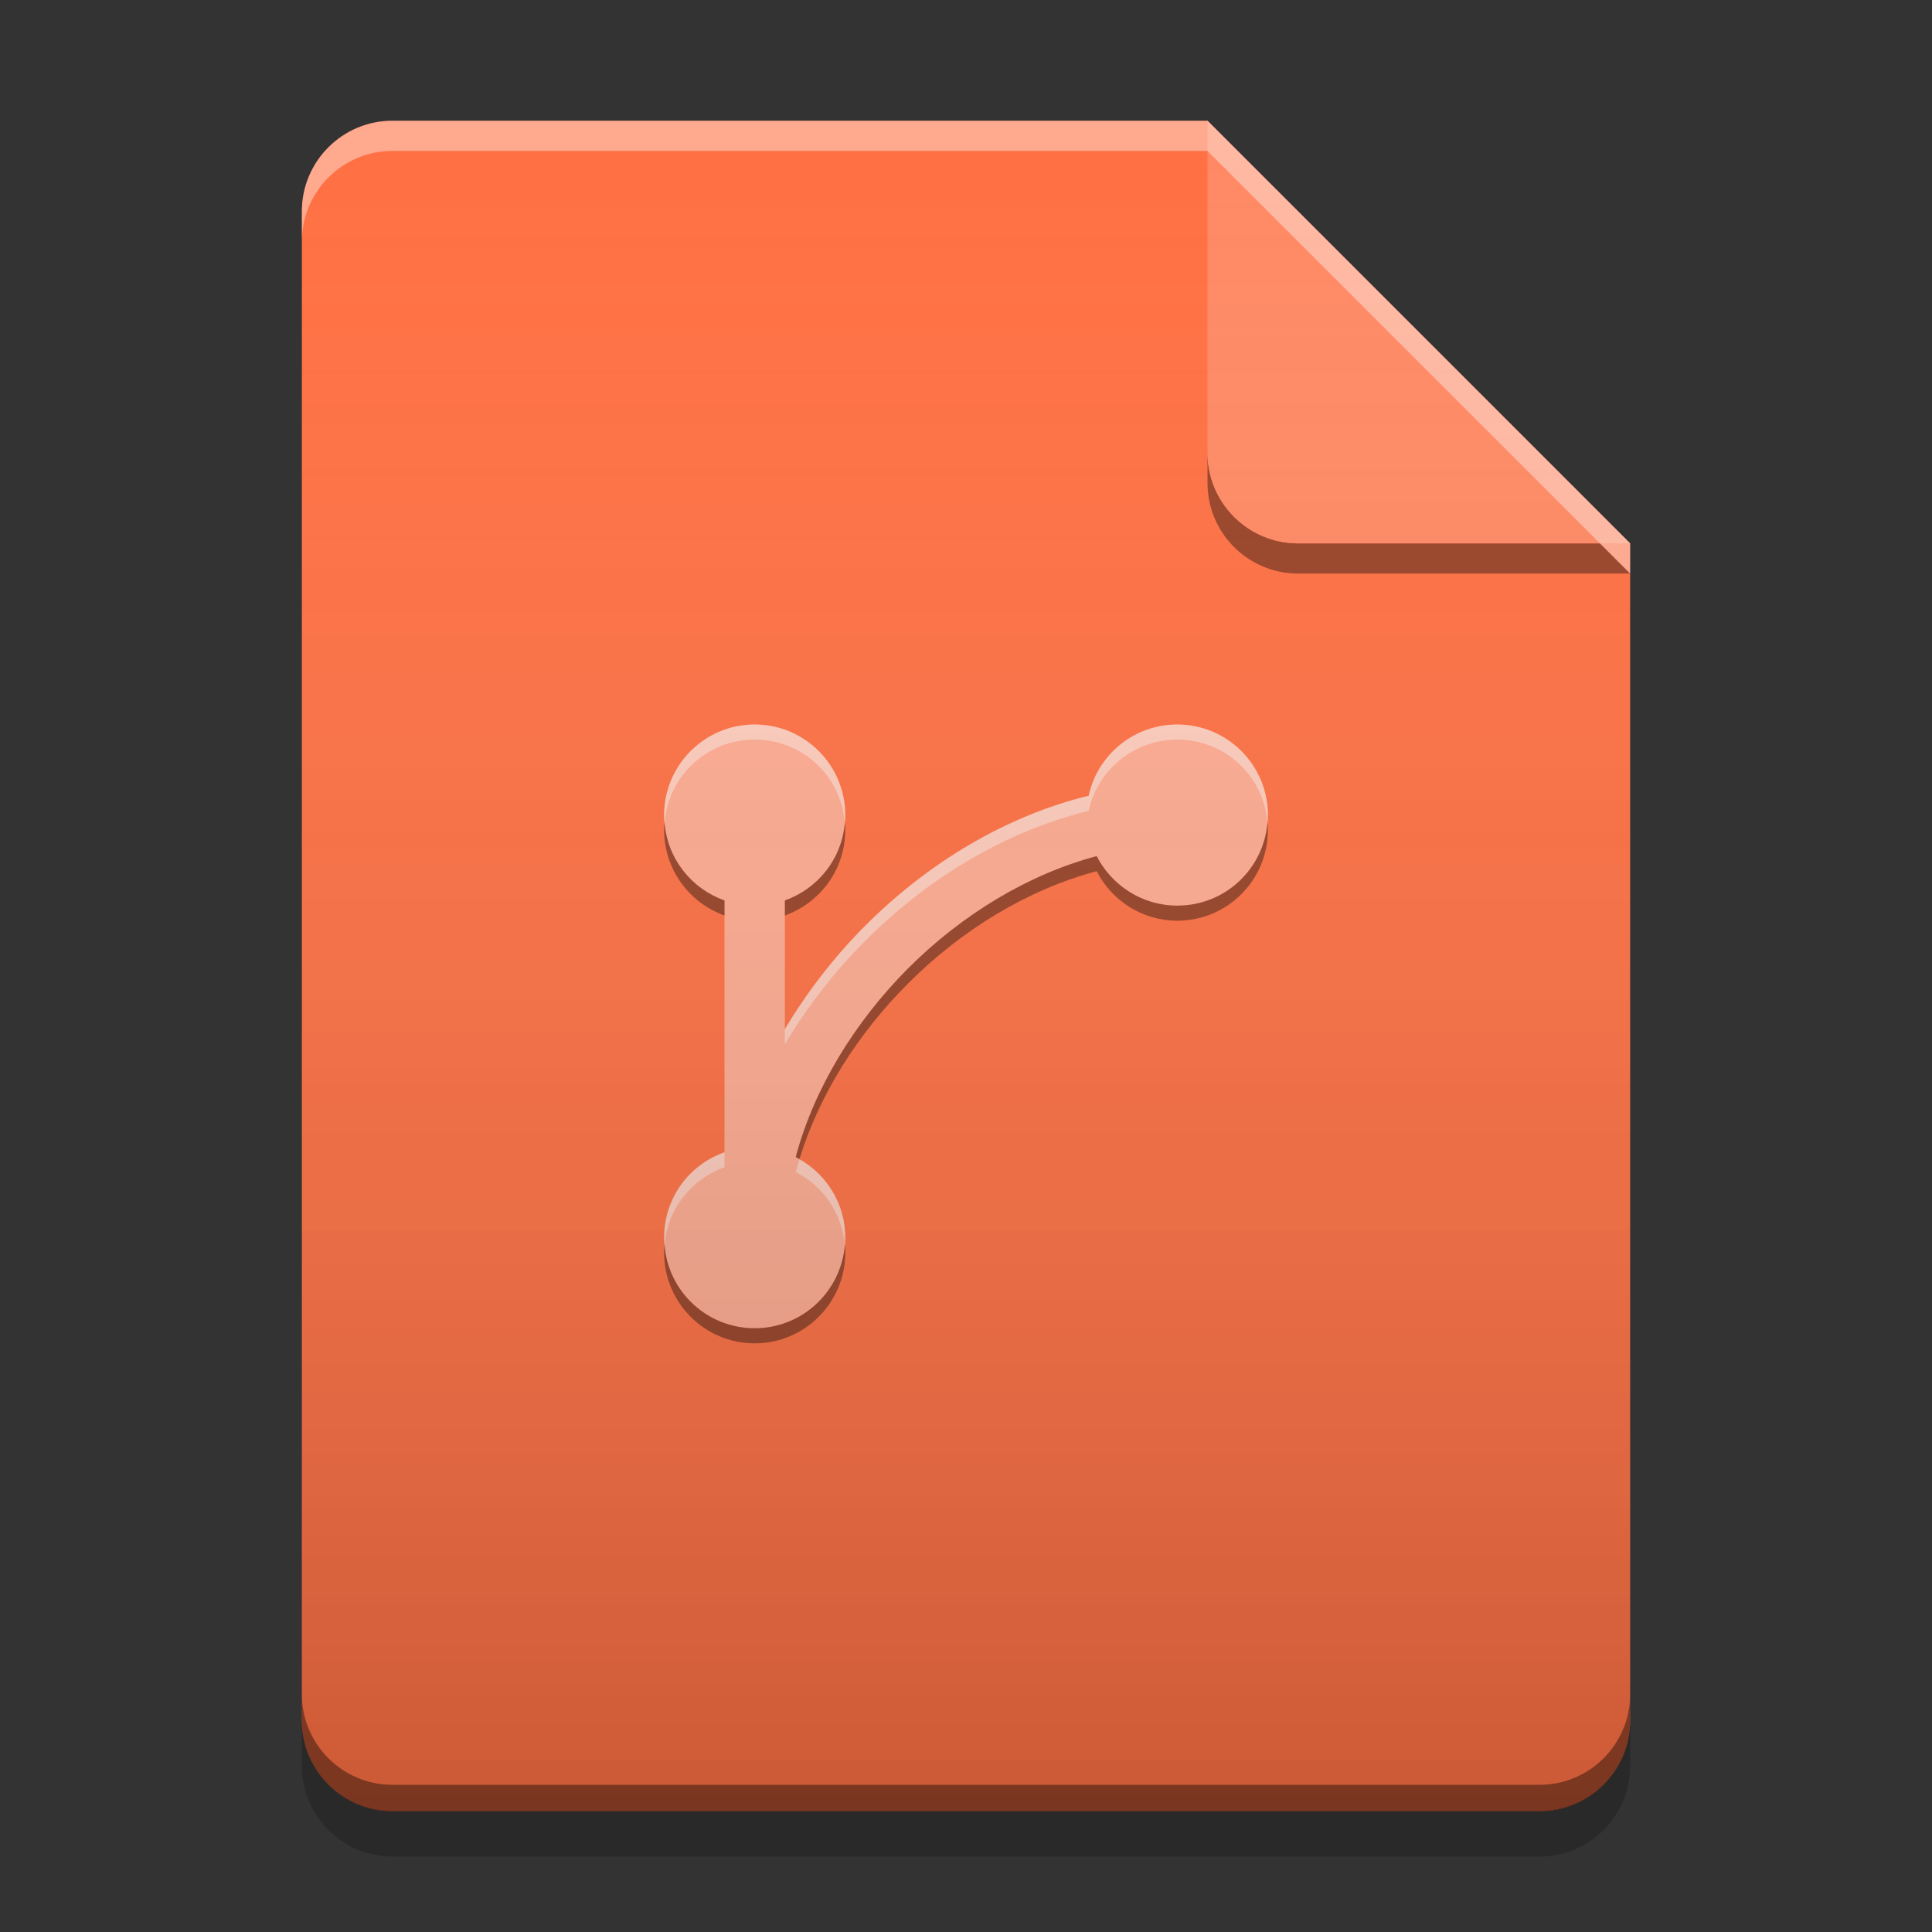 
<svg xmlns="http://www.w3.org/2000/svg" xmlns:xlink="http://www.w3.org/1999/xlink" width="16" height="16" viewBox="0 0 16 16" version="1.1">
<rect x="0" y="0" width="16" height="16" fill="#333333" stroke="none"/>
<defs>
<linearGradient id="linear0" gradientUnits="userSpaceOnUse" x1="32" y1="60" x2="32" y2="4" gradientTransform="matrix(0.25,0,0,0.25,-0,0)">
<stop offset="0" style="stop-color:rgb(0%,0%,0%);stop-opacity:0.2;"/>
<stop offset="1" style="stop-color:rgb(100%,100%,100%);stop-opacity:0;"/>
</linearGradient>
</defs>
<g id="surface1">
<path style=" stroke:none;fill-rule:nonzero;fill:rgb(100%,43.922%,26.275%);fill-opacity:1;" d="M 10 1 L 3.25 1 C 2.836 1 2.5 1.336 2.5 1.75 L 2.5 14.25 C 2.5 14.664 2.836 15 3.25 15 L 12.75 15 C 13.164 15 13.5 14.664 13.5 14.25 L 13.5 4.5 Z M 10 1 "/>
<path style=" stroke:none;fill-rule:nonzero;fill:rgb(0%,0%,0%);fill-opacity:0.4;" d="M 10 3.75 L 10 4 C 10 4.414 10.336 4.75 10.75 4.75 L 13.5 4.75 L 13.25 4.5 L 10.75 4.5 C 10.336 4.5 10 4.164 10 3.75 Z M 10 3.75 "/>
<path style=" stroke:none;fill-rule:nonzero;fill:rgb(100%,54.118%,39.608%);fill-opacity:0.996;" d="M 13.5 4.5 L 10 1 L 10 3.75 C 10 4.164 10.336 4.5 10.75 4.5 Z M 13.5 4.5 "/>
<path style=" stroke:none;fill-rule:nonzero;fill:rgb(100%,100%,100%);fill-opacity:0.4;" d="M 3.25 1 C 2.836 1 2.5 1.336 2.5 1.75 L 2.5 2 C 2.5 1.586 2.836 1.25 3.25 1.25 L 10 1.25 L 13.5 4.75 L 13.5 4.5 L 10 1 Z M 3.25 1 "/>
<path style=" stroke:none;fill-rule:nonzero;fill:rgb(0%,0%,0%);fill-opacity:0.2;" d="M 2.5 14.246 L 2.5 14.625 C 2.5 15.039 2.836 15.375 3.25 15.375 L 12.75 15.375 C 13.164 15.375 13.5 15.039 13.5 14.625 L 13.5 14.246 C 13.5 14.66 13.164 14.996 12.75 14.996 L 3.25 14.996 C 2.836 14.996 2.5 14.66 2.5 14.246 Z M 2.5 14.246 "/>
<path style=" stroke:none;fill-rule:nonzero;fill:rgb(0%,0%,0%);fill-opacity:0.4;" d="M 2.5 14.031 L 2.5 14.25 C 2.5 14.664 2.836 15 3.25 15 L 12.75 15 C 13.164 15 13.5 14.664 13.5 14.25 L 13.5 14.031 C 13.5 14.445 13.164 14.781 12.75 14.781 L 3.25 14.781 C 2.836 14.781 2.5 14.445 2.5 14.031 Z M 2.5 14.031 "/>
<path style=" stroke:none;fill-rule:nonzero;fill:rgb(100%,67.059%,56.863%);fill-opacity:1;" d="M 6.25 6 C 5.836 6 5.5 6.336 5.5 6.75 C 5.5 7.078 5.707 7.355 6 7.457 L 6 9.543 C 5.707 9.645 5.5 9.922 5.5 10.25 C 5.5 10.664 5.836 11 6.25 11 C 6.664 11 7 10.664 7 10.25 C 7 9.957 6.832 9.707 6.59 9.582 C 6.742 9.012 7.078 8.465 7.52 8.02 C 7.965 7.578 8.512 7.242 9.082 7.09 C 9.207 7.332 9.457 7.5 9.75 7.5 C 10.164 7.5 10.5 7.164 10.5 6.75 C 10.5 6.336 10.164 6 9.75 6 C 9.391 6 9.09 6.25 9.016 6.59 C 8.328 6.758 7.684 7.148 7.168 7.664 C 6.91 7.922 6.684 8.215 6.5 8.523 L 6.5 7.457 C 6.793 7.355 7 7.078 7 6.75 C 7 6.336 6.664 6 6.25 6 Z M 6.25 6 "/>
<path style=" stroke:none;fill-rule:nonzero;fill:rgb(99.608%,99.608%,99.608%);fill-opacity:0.4;" d="M 6.25 6 C 5.836 6 5.5 6.336 5.5 6.75 C 5.5 6.77 5.5 6.793 5.504 6.812 C 5.535 6.426 5.855 6.125 6.25 6.125 C 6.645 6.125 6.965 6.426 6.996 6.812 C 7 6.793 7 6.77 7 6.75 C 7 6.336 6.664 6 6.25 6 Z M 9.75 6 C 9.391 6 9.09 6.25 9.016 6.59 C 8.328 6.758 7.684 7.148 7.168 7.664 C 6.91 7.922 6.684 8.215 6.5 8.523 L 6.5 8.648 C 6.684 8.34 6.91 8.047 7.168 7.789 C 7.684 7.273 8.328 6.883 9.016 6.715 C 9.09 6.375 9.391 6.125 9.75 6.125 C 10.145 6.125 10.465 6.426 10.496 6.809 C 10.5 6.789 10.5 6.77 10.5 6.75 C 10.5 6.336 10.164 6 9.75 6 Z M 6 9.543 C 5.707 9.645 5.5 9.922 5.5 10.25 C 5.5 10.27 5.5 10.289 5.504 10.309 C 5.527 10.012 5.727 9.762 6 9.668 Z M 6.621 9.602 C 6.609 9.637 6.602 9.672 6.59 9.707 C 6.816 9.82 6.973 10.047 6.996 10.309 C 7 10.289 7 10.27 7 10.25 C 7 9.969 6.848 9.73 6.621 9.602 Z M 6.621 9.602 "/>
<path style=" stroke:none;fill-rule:nonzero;fill:rgb(0%,0%,0%);fill-opacity:0.4;" d="M 10.496 6.812 C 10.465 7.199 10.145 7.5 9.75 7.5 C 9.457 7.5 9.207 7.332 9.082 7.09 C 8.512 7.242 7.965 7.574 7.52 8.02 C 7.078 8.465 6.742 9.012 6.59 9.582 C 6.602 9.586 6.609 9.594 6.621 9.598 C 6.785 9.066 7.105 8.559 7.52 8.145 C 7.965 7.699 8.512 7.367 9.082 7.215 C 9.207 7.457 9.457 7.625 9.75 7.625 C 10.164 7.625 10.5 7.289 10.5 6.875 C 10.5 6.852 10.5 6.832 10.496 6.812 Z M 5.504 6.812 C 5.5 6.832 5.5 6.852 5.5 6.875 C 5.5 7.199 5.707 7.477 6 7.582 L 6 7.457 C 5.727 7.359 5.527 7.113 5.504 6.812 Z M 6.996 6.812 C 6.973 7.113 6.773 7.359 6.5 7.457 L 6.5 7.582 C 6.793 7.477 7 7.199 7 6.875 C 7 6.852 7 6.832 6.996 6.812 Z M 5.504 10.309 C 5.5 10.332 5.5 10.352 5.5 10.375 C 5.5 10.789 5.836 11.125 6.25 11.125 C 6.664 11.125 7 10.789 7 10.375 C 7 10.352 7 10.332 6.996 10.312 C 6.965 10.695 6.645 11 6.25 11 C 5.855 11 5.531 10.695 5.504 10.309 Z M 5.504 10.309 "/>
<path style=" stroke:none;fill-rule:nonzero;fill:url(#linear0);" d="M 10 1 L 3.25 1 C 2.836 1 2.5 1.336 2.5 1.75 L 2.5 14.25 C 2.5 14.664 2.836 15 3.25 15 L 12.75 15 C 13.164 15 13.5 14.664 13.5 14.25 L 13.5 4.5 Z M 10 1 "/>
</g>
</svg>
